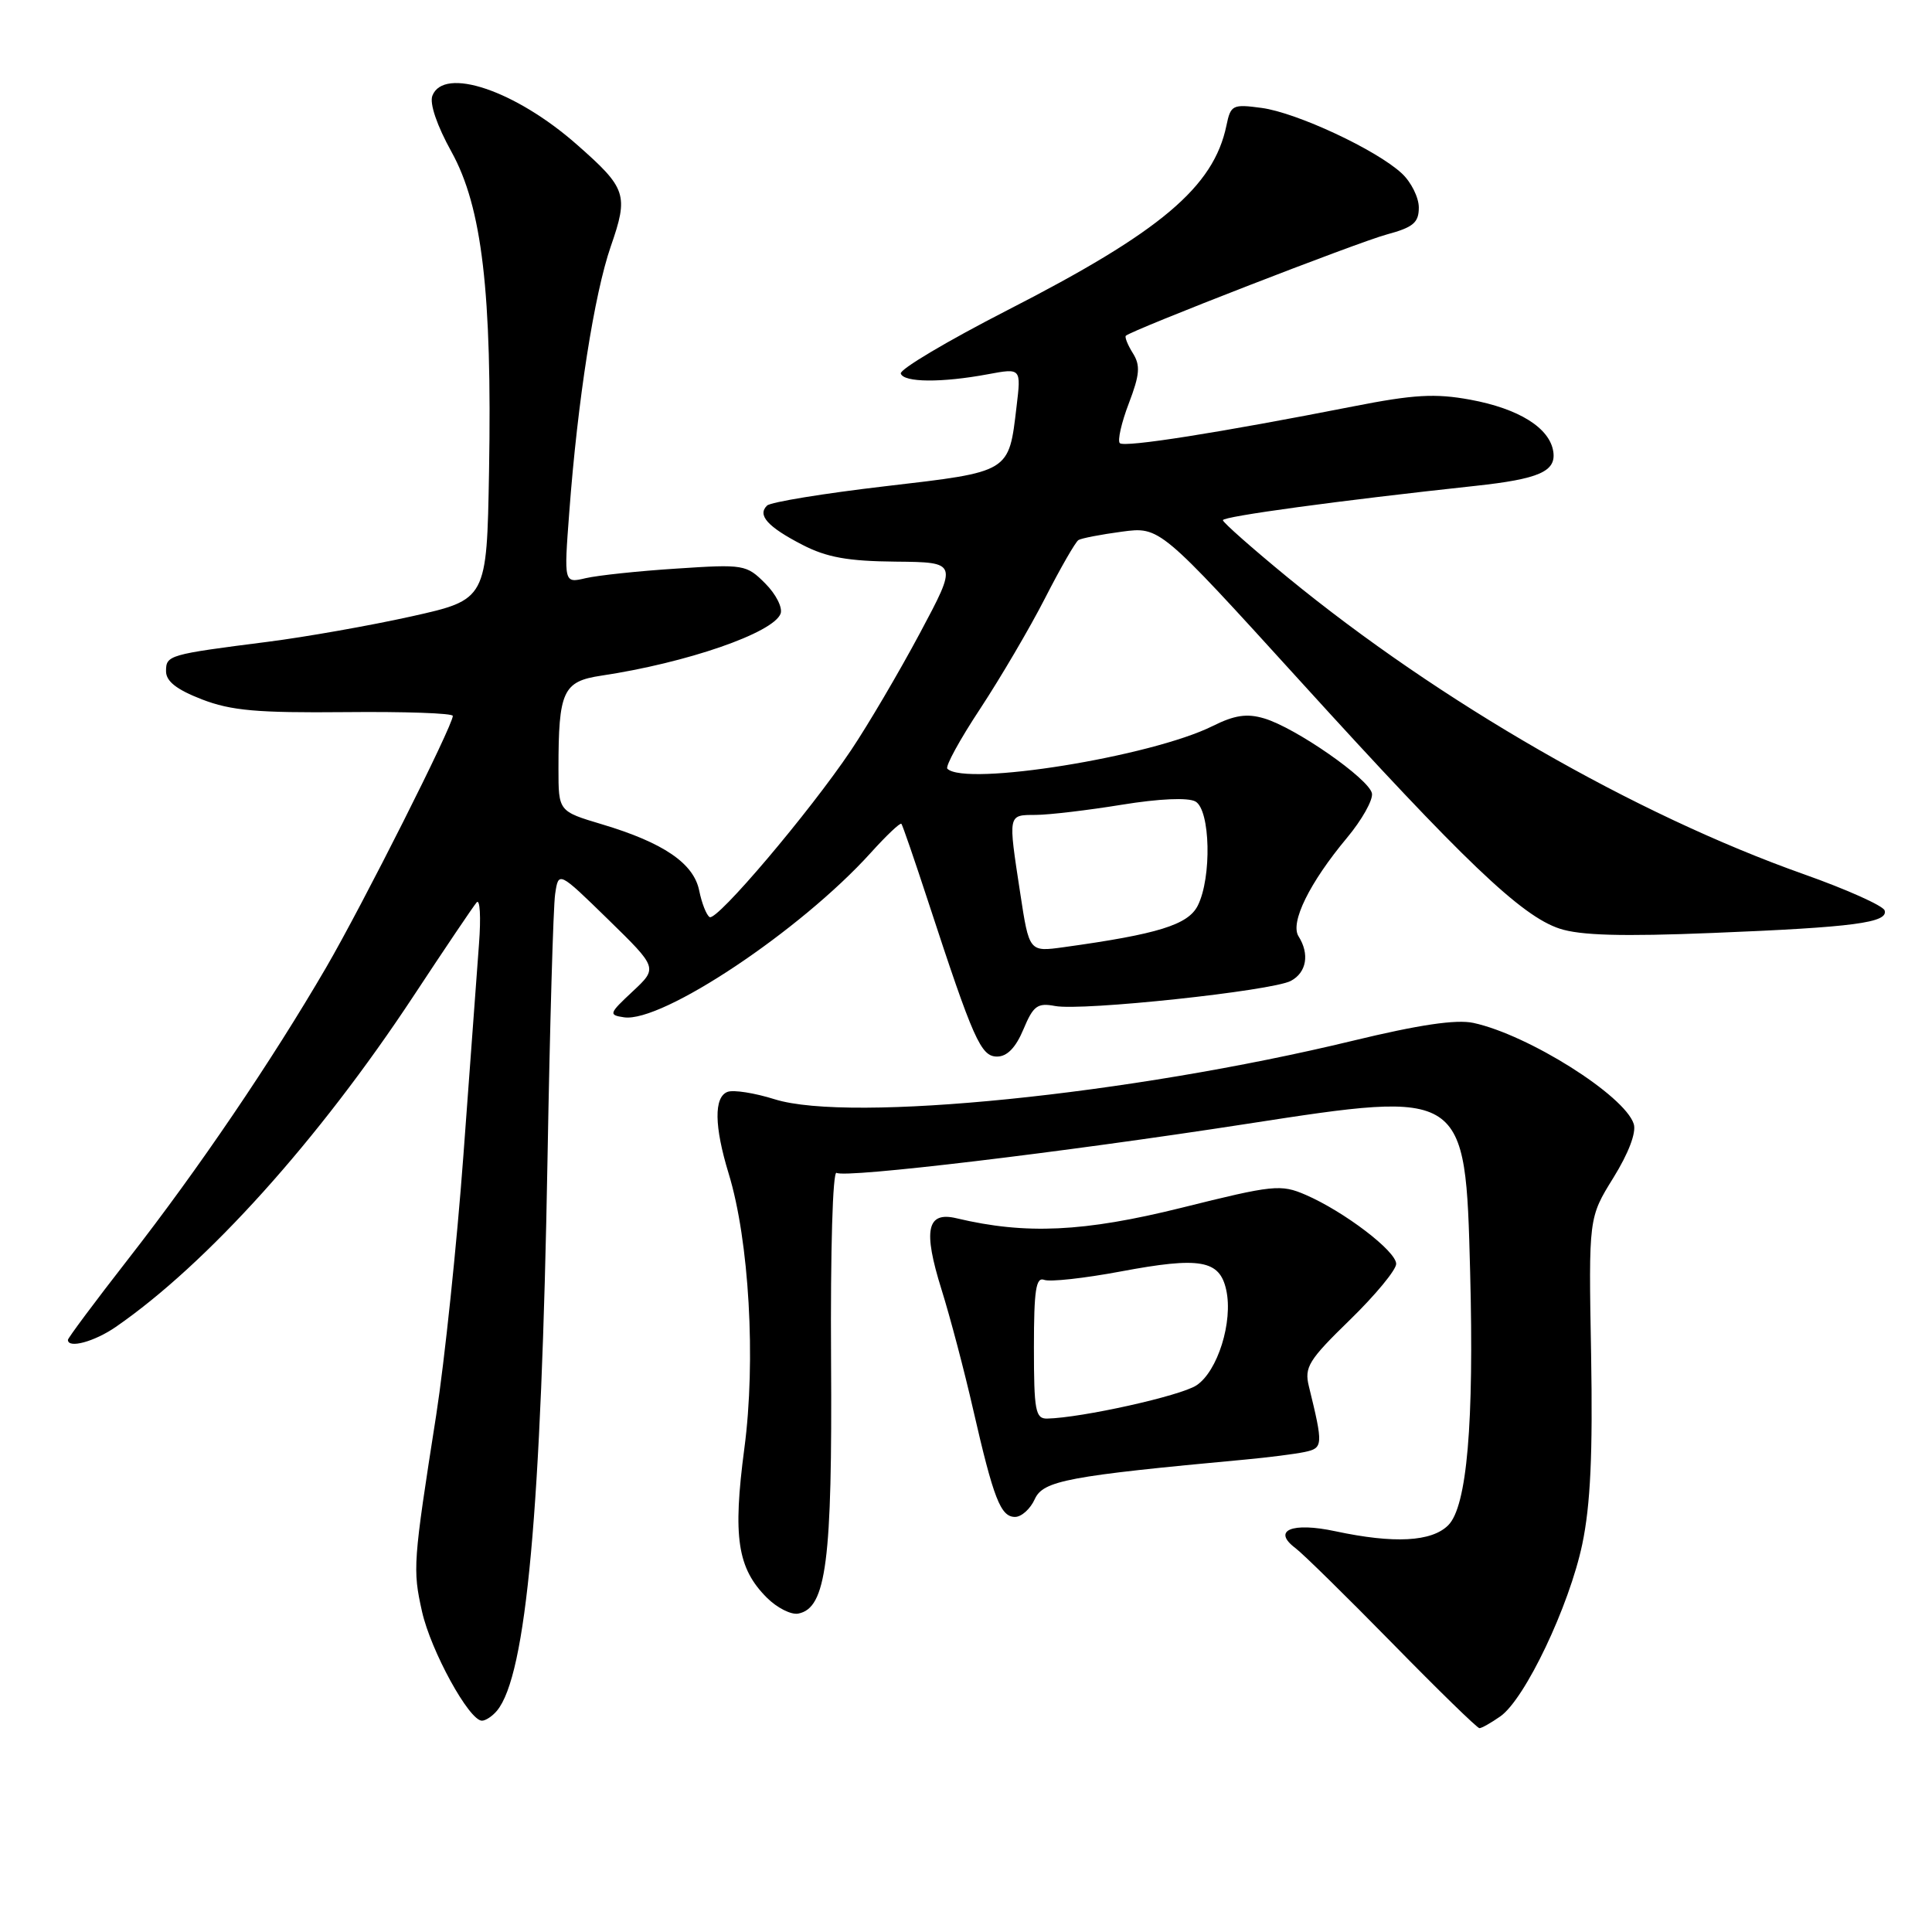 <?xml version="1.0" encoding="UTF-8" standalone="no"?>
<!DOCTYPE svg PUBLIC "-//W3C//DTD SVG 1.1//EN" "http://www.w3.org/Graphics/SVG/1.1/DTD/svg11.dtd" >
<svg xmlns="http://www.w3.org/2000/svg" xmlns:xlink="http://www.w3.org/1999/xlink" version="1.1" viewBox="0 0 256 256">
 <g >
 <path fill="currentColor"
d=" M 198.80 227.43 C 202.08 225.13 207.93 212.82 209.66 204.61 C 210.75 199.39 211.06 192.69 210.83 179.43 C 210.50 161.35 210.50 161.35 213.78 156.06 C 215.80 152.80 216.84 150.06 216.48 148.93 C 215.28 145.16 202.51 137.11 195.23 135.54 C 192.96 135.05 188.03 135.78 179.23 137.91 C 149.69 145.05 112.66 148.79 102.65 145.66 C 99.99 144.82 97.17 144.38 96.40 144.68 C 94.58 145.37 94.64 149.25 96.55 155.50 C 99.27 164.38 100.18 180.25 98.63 191.92 C 97.08 203.65 97.70 207.79 101.61 211.70 C 102.95 213.04 104.82 213.99 105.77 213.81 C 109.49 213.09 110.29 206.90 110.12 180.18 C 110.03 165.67 110.34 155.09 110.85 155.41 C 112.02 156.13 140.62 152.72 165.26 148.91 C 194.19 144.44 194.17 144.42 194.80 168.50 C 195.33 188.63 194.38 199.62 191.90 202.10 C 189.70 204.30 184.73 204.56 176.95 202.90 C 171.17 201.66 168.52 202.78 171.65 205.13 C 172.65 205.88 178.43 211.56 184.49 217.74 C 190.54 223.92 195.74 228.99 196.03 228.99 C 196.32 229.00 197.57 228.29 198.80 227.43 Z  M 65.85 226.68 C 69.74 222.00 71.73 200.18 72.55 153.50 C 72.86 135.90 73.31 120.13 73.56 118.46 C 74.01 115.42 74.01 115.42 80.59 121.84 C 87.16 128.26 87.16 128.26 83.83 131.37 C 80.68 134.31 80.62 134.49 82.69 134.80 C 87.71 135.54 106.09 123.29 115.39 112.99 C 117.46 110.70 119.28 108.97 119.44 109.16 C 119.60 109.35 121.20 114.00 123.00 119.50 C 128.99 137.80 129.97 140.00 132.12 140.00 C 133.45 140.00 134.60 138.81 135.61 136.39 C 136.92 133.26 137.47 132.86 139.80 133.30 C 143.37 133.99 168.57 131.30 171.05 129.97 C 173.13 128.86 173.55 126.41 172.06 124.06 C 170.92 122.25 173.52 116.96 178.47 111.03 C 180.46 108.65 181.95 105.99 181.79 105.13 C 181.42 103.21 171.65 96.41 167.50 95.19 C 165.22 94.51 163.58 94.76 160.69 96.20 C 152.55 100.26 127.90 104.23 125.53 101.86 C 125.23 101.56 127.19 97.98 129.88 93.91 C 132.56 89.83 136.44 83.24 138.48 79.25 C 140.52 75.26 142.51 71.80 142.90 71.56 C 143.29 71.32 145.88 70.82 148.65 70.45 C 153.68 69.78 153.68 69.78 172.19 90.14 C 194.01 114.15 201.58 121.38 206.66 123.05 C 209.39 123.95 214.91 124.11 226.96 123.62 C 245.63 122.87 250.25 122.26 249.72 120.63 C 249.51 120.01 244.70 117.85 239.02 115.84 C 216.64 107.91 190.78 93.03 170.61 76.50 C 165.92 72.65 162.06 69.24 162.04 68.93 C 162.00 68.43 177.42 66.33 195.50 64.38 C 203.92 63.47 206.21 62.47 205.82 59.85 C 205.35 56.70 201.27 54.15 194.81 52.96 C 190.16 52.11 187.34 52.27 179.31 53.85 C 161.54 57.34 148.99 59.32 148.38 58.72 C 148.06 58.39 148.59 56.02 149.57 53.46 C 151.03 49.63 151.13 48.43 150.11 46.80 C 149.42 45.70 149.01 44.66 149.18 44.49 C 149.95 43.74 179.92 32.10 183.75 31.07 C 187.27 30.12 188.00 29.50 188.00 27.50 C 188.00 26.17 186.99 24.13 185.75 22.98 C 182.42 19.87 171.82 14.92 167.17 14.30 C 163.32 13.78 163.07 13.91 162.51 16.63 C 160.82 24.78 153.79 30.71 133.51 41.09 C 125.55 45.17 119.18 48.95 119.36 49.50 C 119.75 50.69 124.78 50.73 130.90 49.59 C 135.31 48.77 135.31 48.77 134.70 53.86 C 133.66 62.65 133.94 62.49 117.29 64.43 C 109.16 65.38 102.11 66.53 101.64 66.99 C 100.32 68.26 101.71 69.81 106.32 72.19 C 109.55 73.86 112.36 74.36 118.71 74.42 C 126.91 74.50 126.91 74.50 121.88 83.92 C 119.11 89.10 115.01 96.07 112.76 99.42 C 107.25 107.63 94.98 122.10 94.03 121.52 C 93.60 121.25 92.99 119.68 92.65 118.02 C 91.93 114.40 87.92 111.66 79.75 109.22 C 74.00 107.50 74.00 107.50 74.00 101.87 C 74.00 91.58 74.59 90.29 79.66 89.53 C 91.01 87.83 102.45 83.87 103.43 81.32 C 103.73 80.53 102.82 78.73 101.40 77.31 C 98.91 74.81 98.55 74.75 89.66 75.34 C 84.62 75.66 79.20 76.24 77.61 76.61 C 74.72 77.29 74.72 77.29 75.43 67.89 C 76.54 53.02 78.74 38.99 80.93 32.65 C 83.31 25.80 83.03 24.95 76.43 19.15 C 68.29 11.98 58.79 8.78 57.29 12.69 C 56.90 13.71 57.90 16.65 59.82 20.11 C 63.88 27.44 65.21 38.77 64.80 62.48 C 64.50 79.45 64.50 79.45 54.50 81.68 C 49.00 82.90 40.45 84.41 35.50 85.04 C 22.34 86.72 22.00 86.81 22.00 88.94 C 22.00 90.28 23.40 91.37 26.75 92.67 C 30.64 94.17 34.09 94.47 45.75 94.36 C 53.59 94.28 60.00 94.50 60.00 94.86 C 59.99 96.18 48.08 119.83 43.22 128.19 C 35.98 140.62 26.29 154.91 17.02 166.79 C 12.61 172.45 9.00 177.29 9.00 177.54 C 9.00 178.73 12.51 177.78 15.35 175.82 C 27.44 167.47 42.21 151.06 54.78 132.00 C 58.95 125.67 62.72 120.08 63.16 119.57 C 63.60 119.06 63.74 121.53 63.47 125.07 C 63.21 128.61 62.28 141.18 61.41 153.00 C 60.54 164.82 58.91 180.35 57.80 187.50 C 54.73 207.09 54.67 207.94 55.92 213.54 C 57.09 218.75 62.16 228.00 63.86 228.00 C 64.35 228.00 65.25 227.40 65.85 226.68 Z  M 137.12 198.63 C 138.23 196.19 141.54 195.57 165.00 193.40 C 168.03 193.12 171.56 192.67 172.86 192.40 C 175.33 191.88 175.35 191.52 173.43 183.68 C 172.81 181.16 173.41 180.20 178.87 174.89 C 182.24 171.61 185.00 168.27 185.00 167.47 C 185.00 165.78 178.10 160.53 173.00 158.32 C 169.71 156.90 168.73 157.00 156.58 160.03 C 143.62 163.25 135.92 163.61 126.76 161.43 C 122.81 160.48 122.28 162.96 124.76 170.88 C 125.90 174.52 127.79 181.68 128.95 186.78 C 131.66 198.61 132.59 201.00 134.50 201.00 C 135.35 201.00 136.53 199.94 137.12 198.63 Z  M 135.18 118.32 C 133.57 107.77 133.52 108.00 137.25 107.98 C 139.04 107.97 144.17 107.36 148.65 106.63 C 153.64 105.82 157.42 105.66 158.40 106.20 C 160.38 107.31 160.58 116.28 158.71 120.00 C 157.43 122.54 153.45 123.78 140.93 125.51 C 136.37 126.14 136.37 126.14 135.18 118.32 Z  M 137.00 178.53 C 137.00 170.93 137.27 169.17 138.37 169.59 C 139.12 169.88 143.67 169.38 148.48 168.48 C 159.02 166.50 161.61 166.95 162.48 170.92 C 163.41 175.13 161.34 181.73 158.53 183.57 C 156.39 184.97 143.32 187.87 138.75 187.97 C 137.20 188.00 137.00 186.90 137.00 178.53 Z "/>
</g>
</svg>